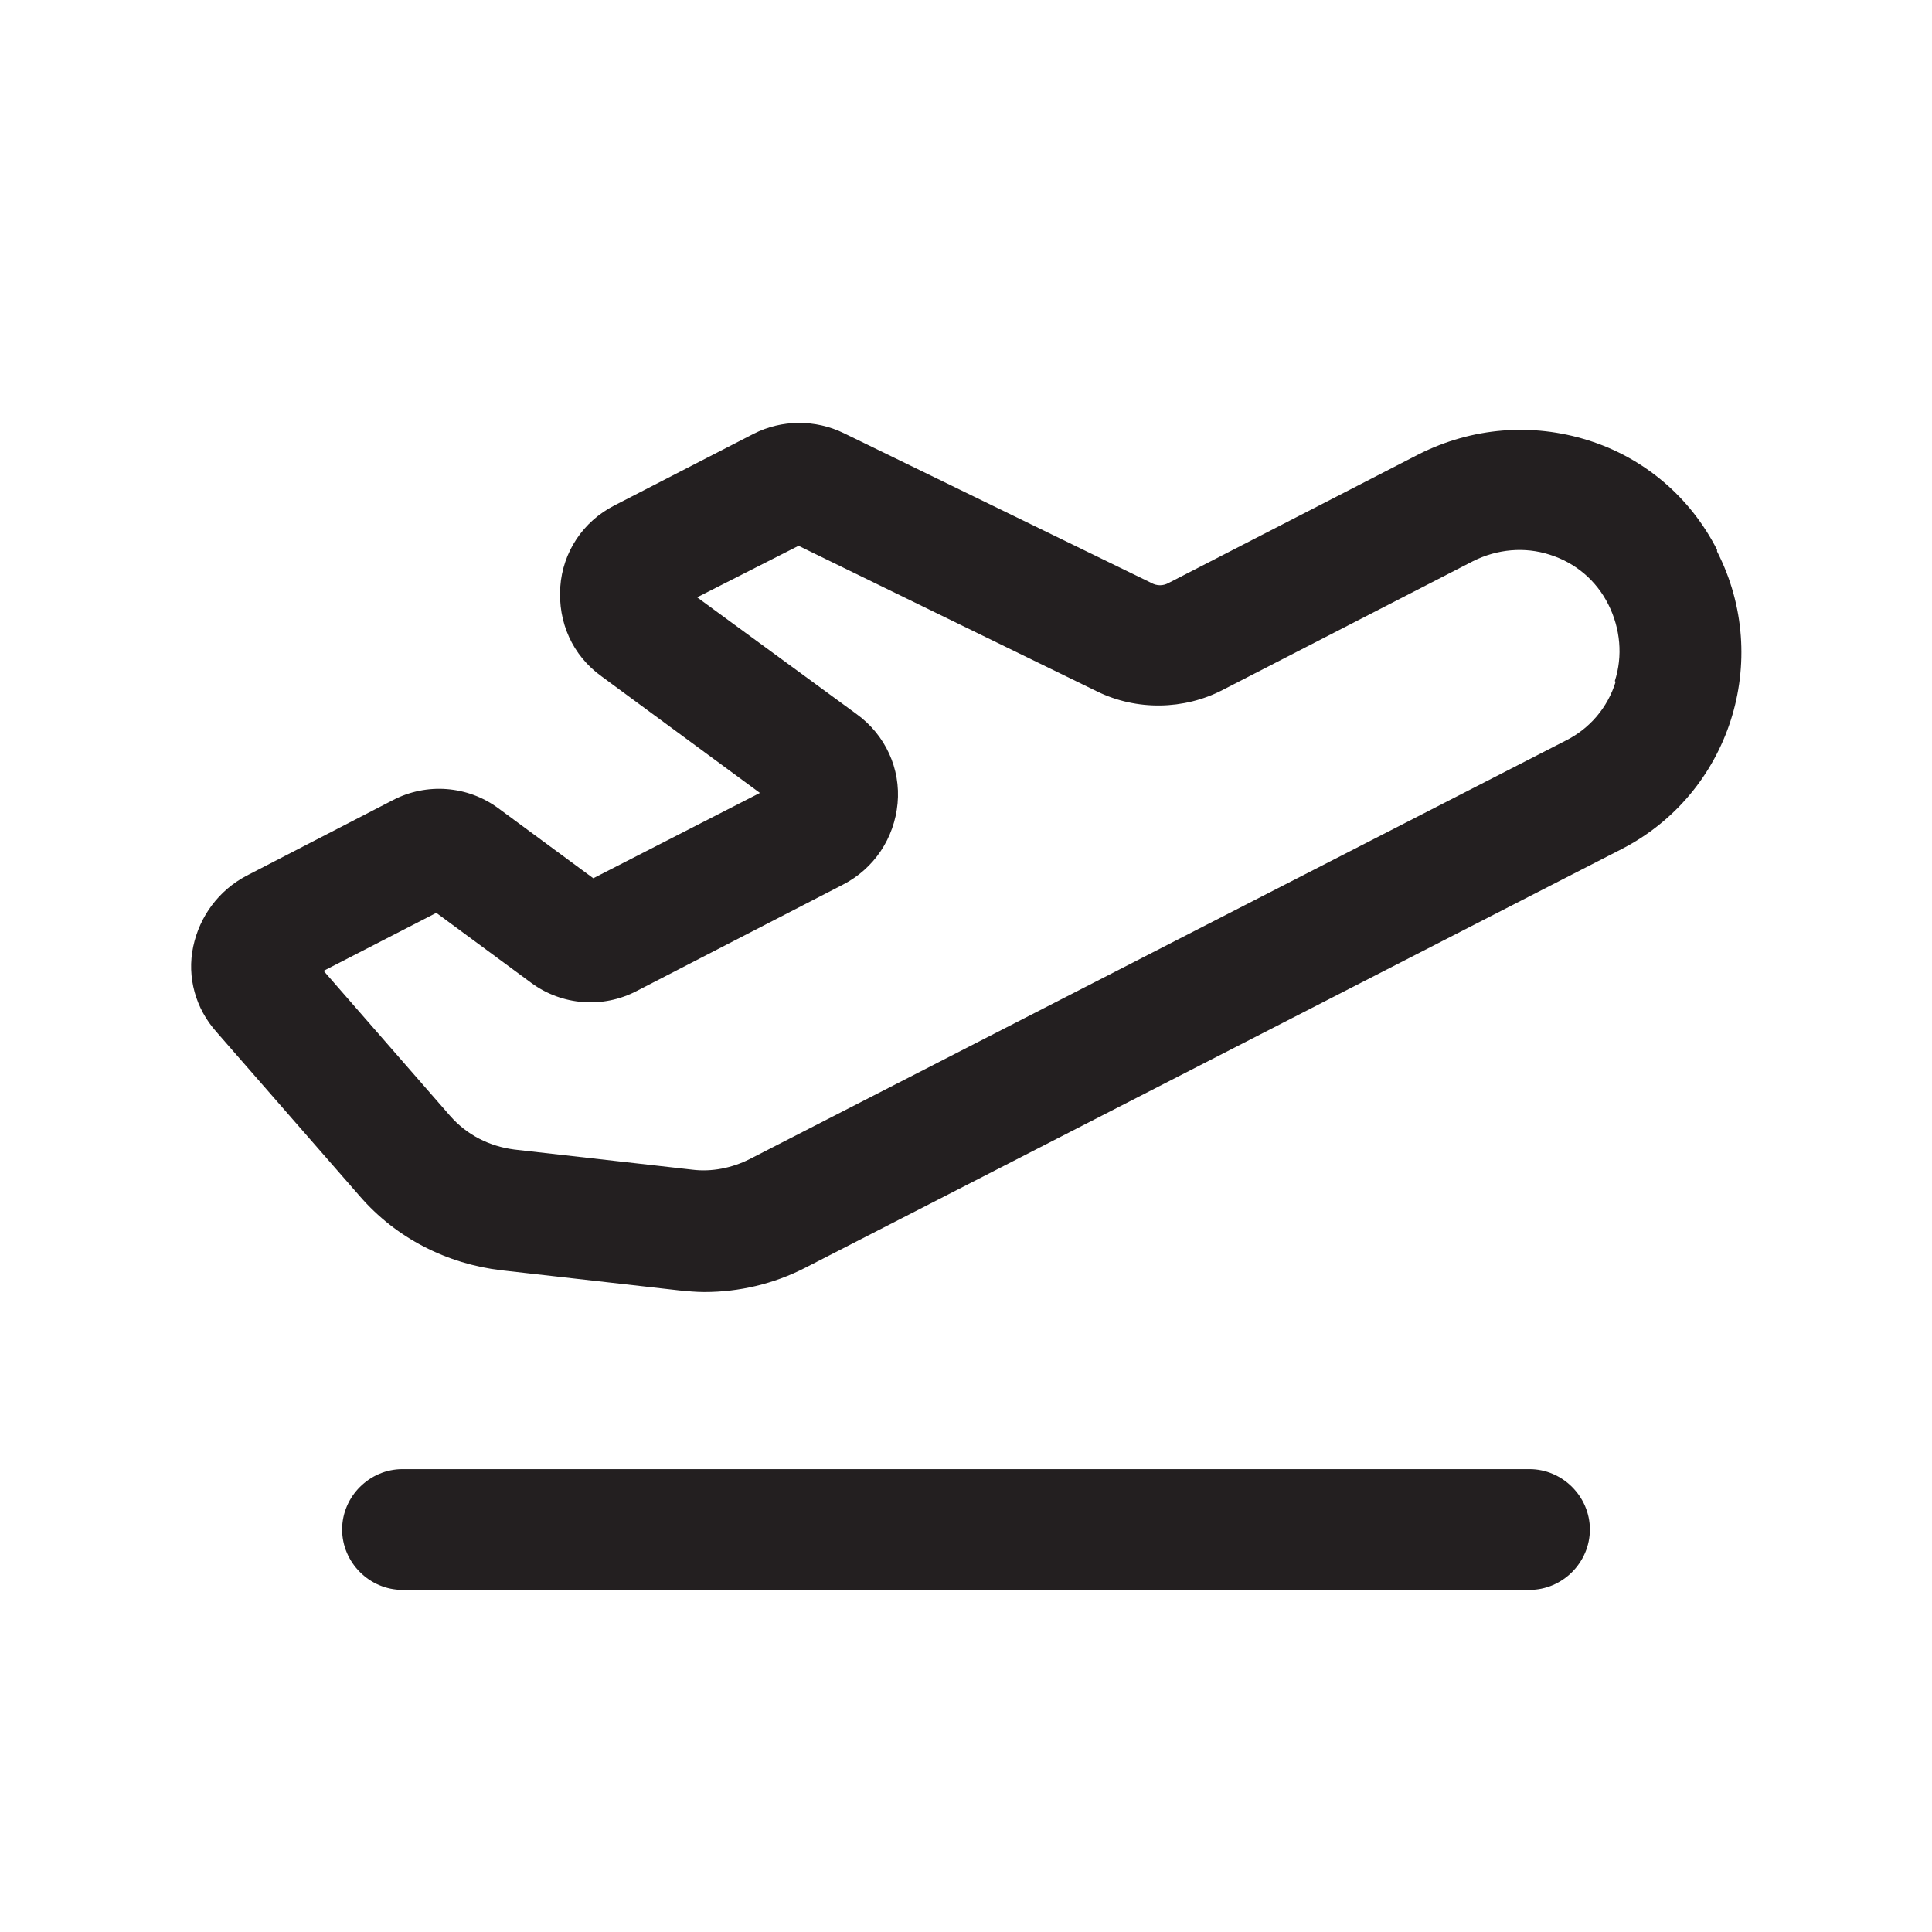 <?xml version="1.0" encoding="UTF-8"?><svg xmlns="http://www.w3.org/2000/svg" viewBox="0 0 24 24"><defs><style>.v{fill:#231f20;}</style></defs><g id="a"/><g id="b"/><g id="c"/><g id="d"/><g id="e"/><g id="f"/><g id="g"/><g id="h"/><g id="i"/><g id="j"/><g id="k"/><g id="l"/><g id="m"/><g id="n"/><g id="o"/><g id="p"/><g id="q"/><g id="r"/><g id="s"/><g id="t"/><g id="u"><g><path class="v" d="M21.33,6.83c-.33-.65-.9-1.14-1.6-1.36-.7-.22-1.44-.16-2.1,.17l-3.11,1.6c-.07,.04-.15,.04-.22,0l-3.82-1.86c-.35-.17-.77-.17-1.12,.01l-1.73,.89c-.39,.2-.64,.58-.67,1.01-.03,.44,.15,.85,.51,1.11l1.97,1.45-2.07,1.06-1.18-.87c-.38-.28-.89-.32-1.31-.1l-1.82,.94c-.34,.18-.58,.5-.66,.88s.03,.77,.29,1.06l1.78,2.04c.45,.52,1.08,.84,1.76,.92l2.21,.25c.1,.01,.21,.02,.31,.02,.43,0,.86-.1,1.25-.3l10.14-5.2c1.35-.69,1.88-2.35,1.19-3.7Zm-1.26,1.64c-.1,.32-.32,.58-.62,.73l-10.14,5.2c-.22,.11-.47,.16-.71,.13l-2.21-.25c-.31-.04-.59-.18-.8-.42l-1.57-1.8,1.4-.72,1.18,.87c.38,.28,.89,.32,1.31,.1l2.56-1.32c.39-.2,.64-.58,.68-1.01s-.15-.85-.51-1.11l-1.98-1.45,1.26-.64,3.71,1.81c.49,.24,1.08,.23,1.56-.02l3.11-1.6c.3-.15,.64-.18,.95-.08,.32,.1,.58,.32,.73,.62,.15,.3,.18,.64,.08,.95Z"/><path class="v" d="M19,18.25H5c-.41,0-.75,.34-.75,.75s.34,.75,.75,.75h14c.41,0,.75-.34,.75-.75s-.34-.75-.75-.75Z"/></g></g></svg>